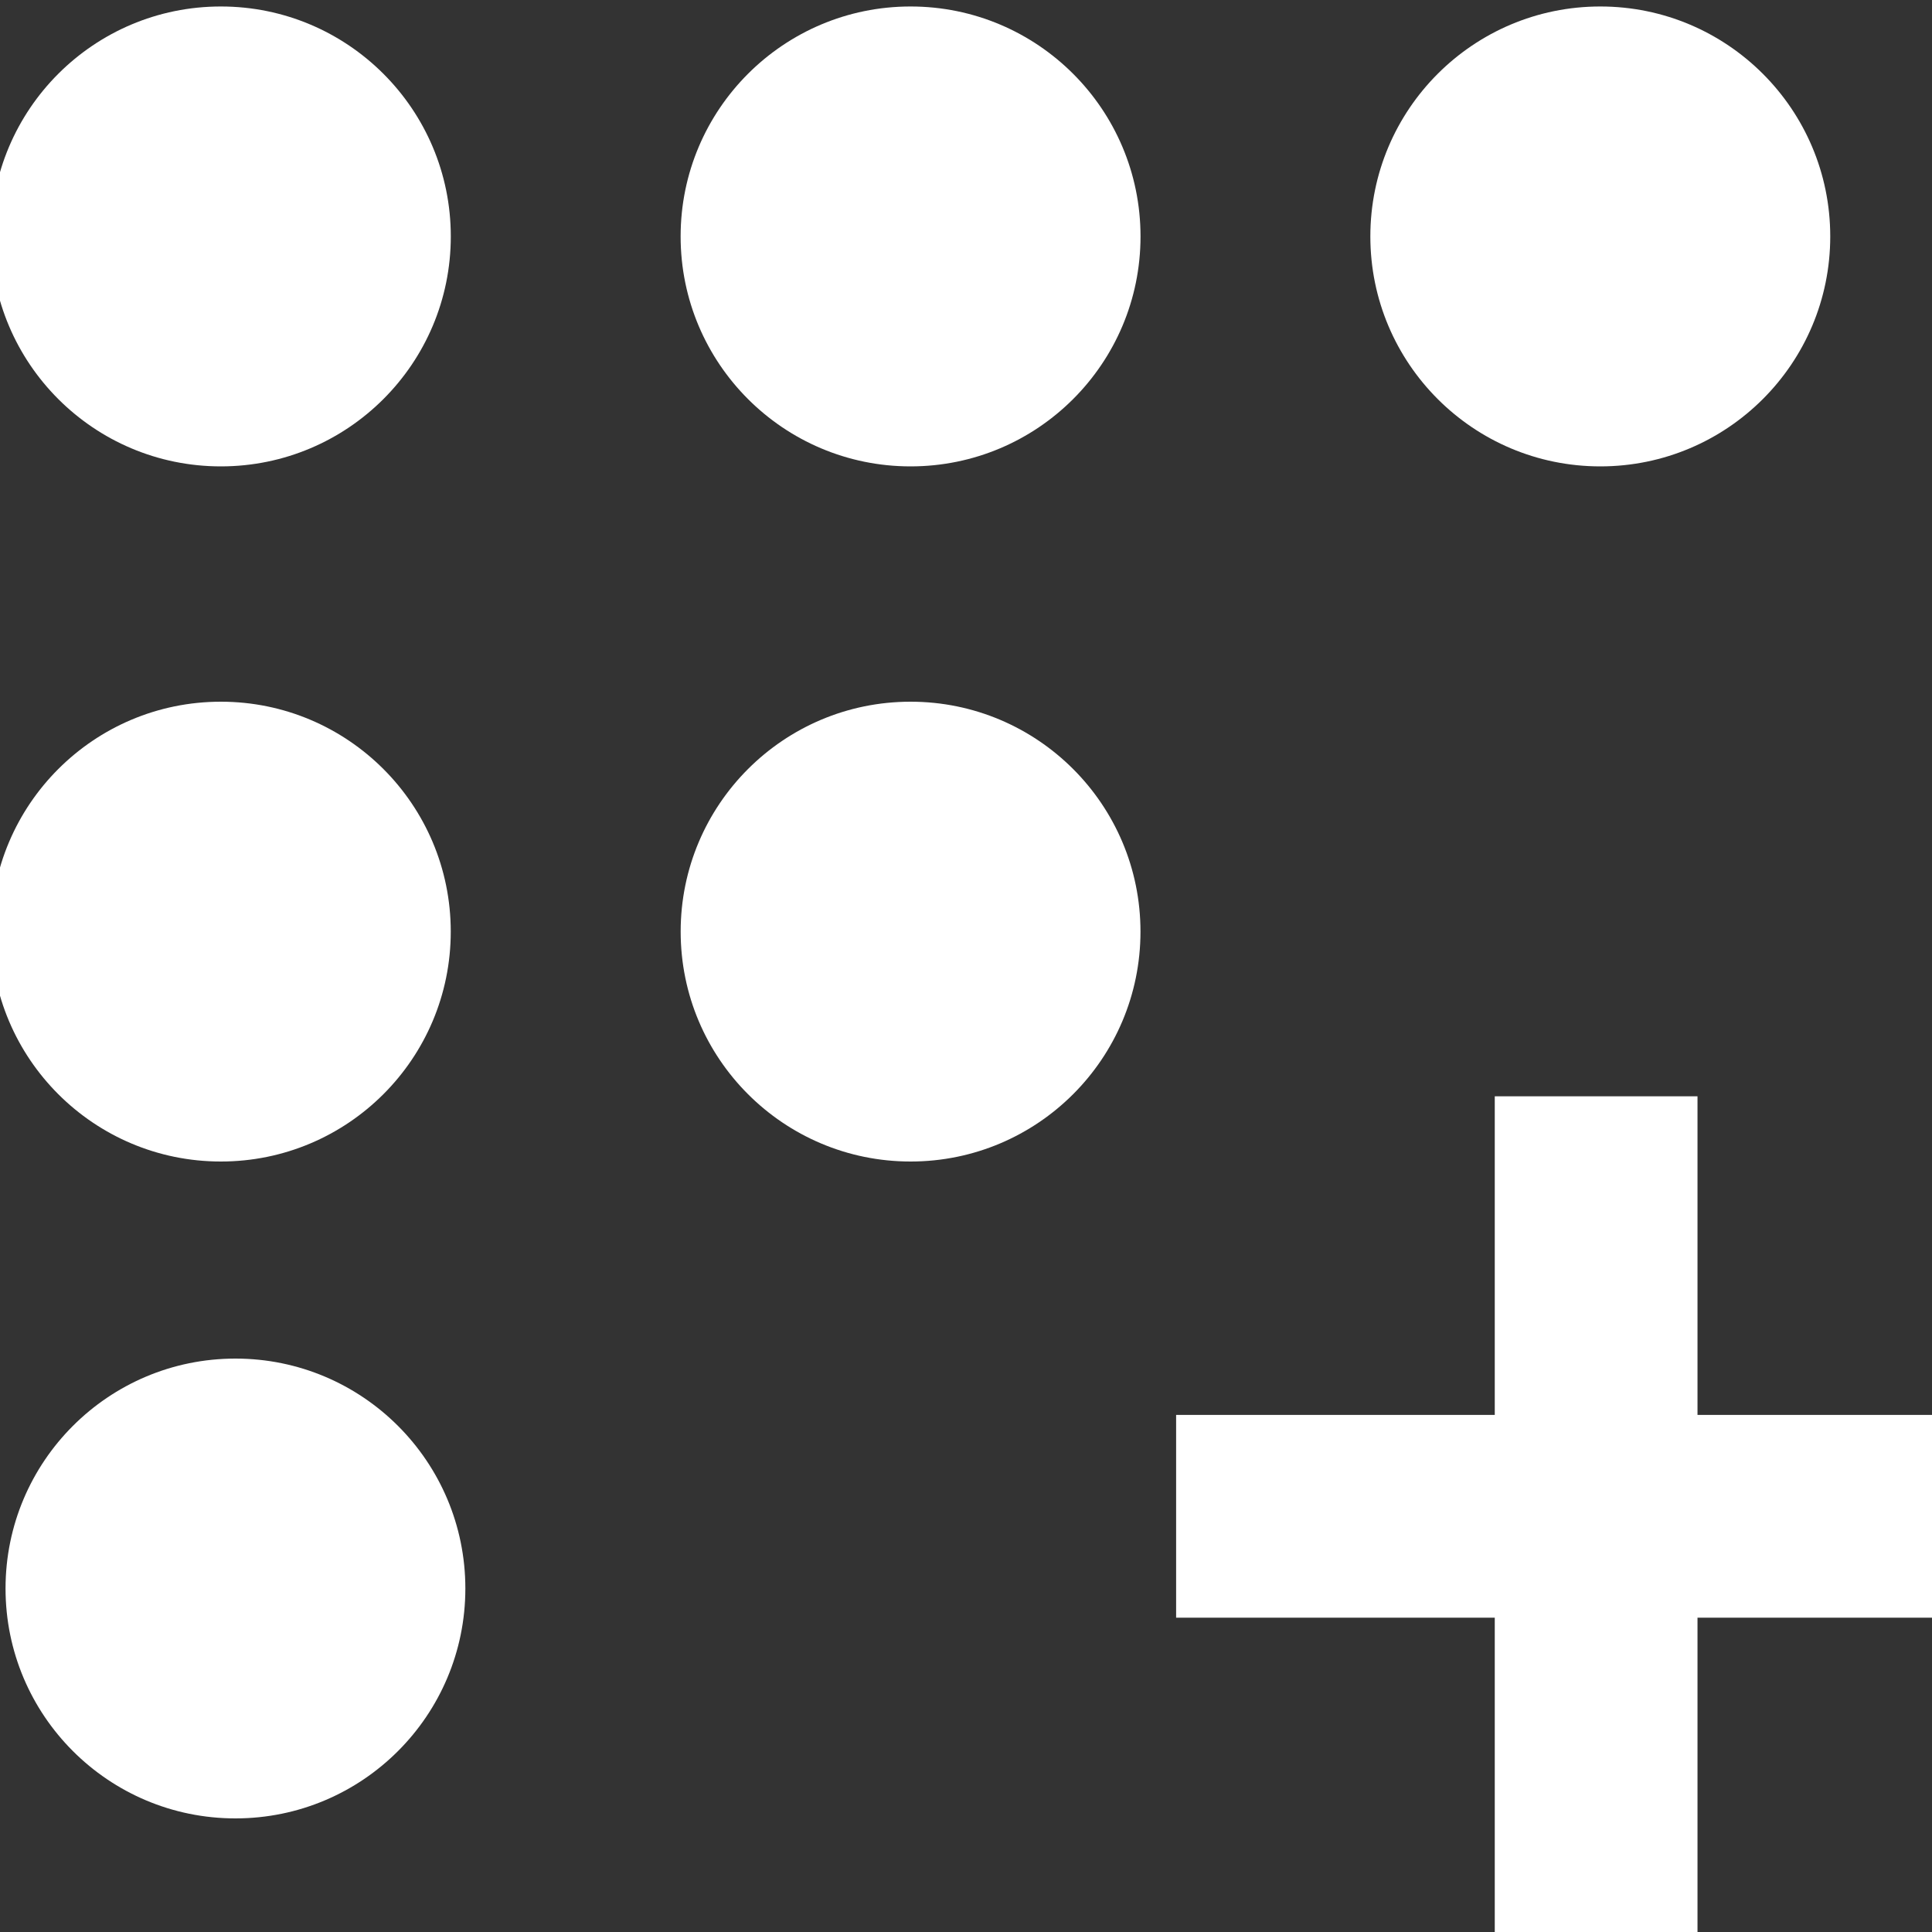 <svg id="Capa_1" data-name="Capa 1" xmlns="http://www.w3.org/2000/svg" viewBox="79 78 450 450" >
<rect x="79" y="78" width="450" height="450" fill="#333333" stroke="none"/>
<!-- <g  transform='scale(1.1,1.1)'> -->
<polygon points="474.38 333.35 427.16 333.35 427.16 407.56 352.94 407.56 352.94 454.79 427.16 454.79 427.16 529 474.38 529 474.38 454.79 548.6 454.79 548.6 407.56 474.38 407.56 474.38 333.35" fill="#FFFFFF"/><circle cx="130.44" cy="133.07" r="53.56" fill="#FFFFFF"/>
<circle cx="291.09" cy="133.07" r="53.56" fill="#FFFFFF"/><circle cx="451.74" cy="133.07" r="53.56" fill="#FFFFFF"/><circle cx="291.09" cy="294.99" r="53.55" fill="#FFFFFF"/><circle cx="130.44" cy="294.99" r="53.55" fill="#FFFFFF"/><circle cx="133.84" cy="447.99" r="53.55" fill="#FFFFFF"/>
<!-- </g> -->
</svg>
